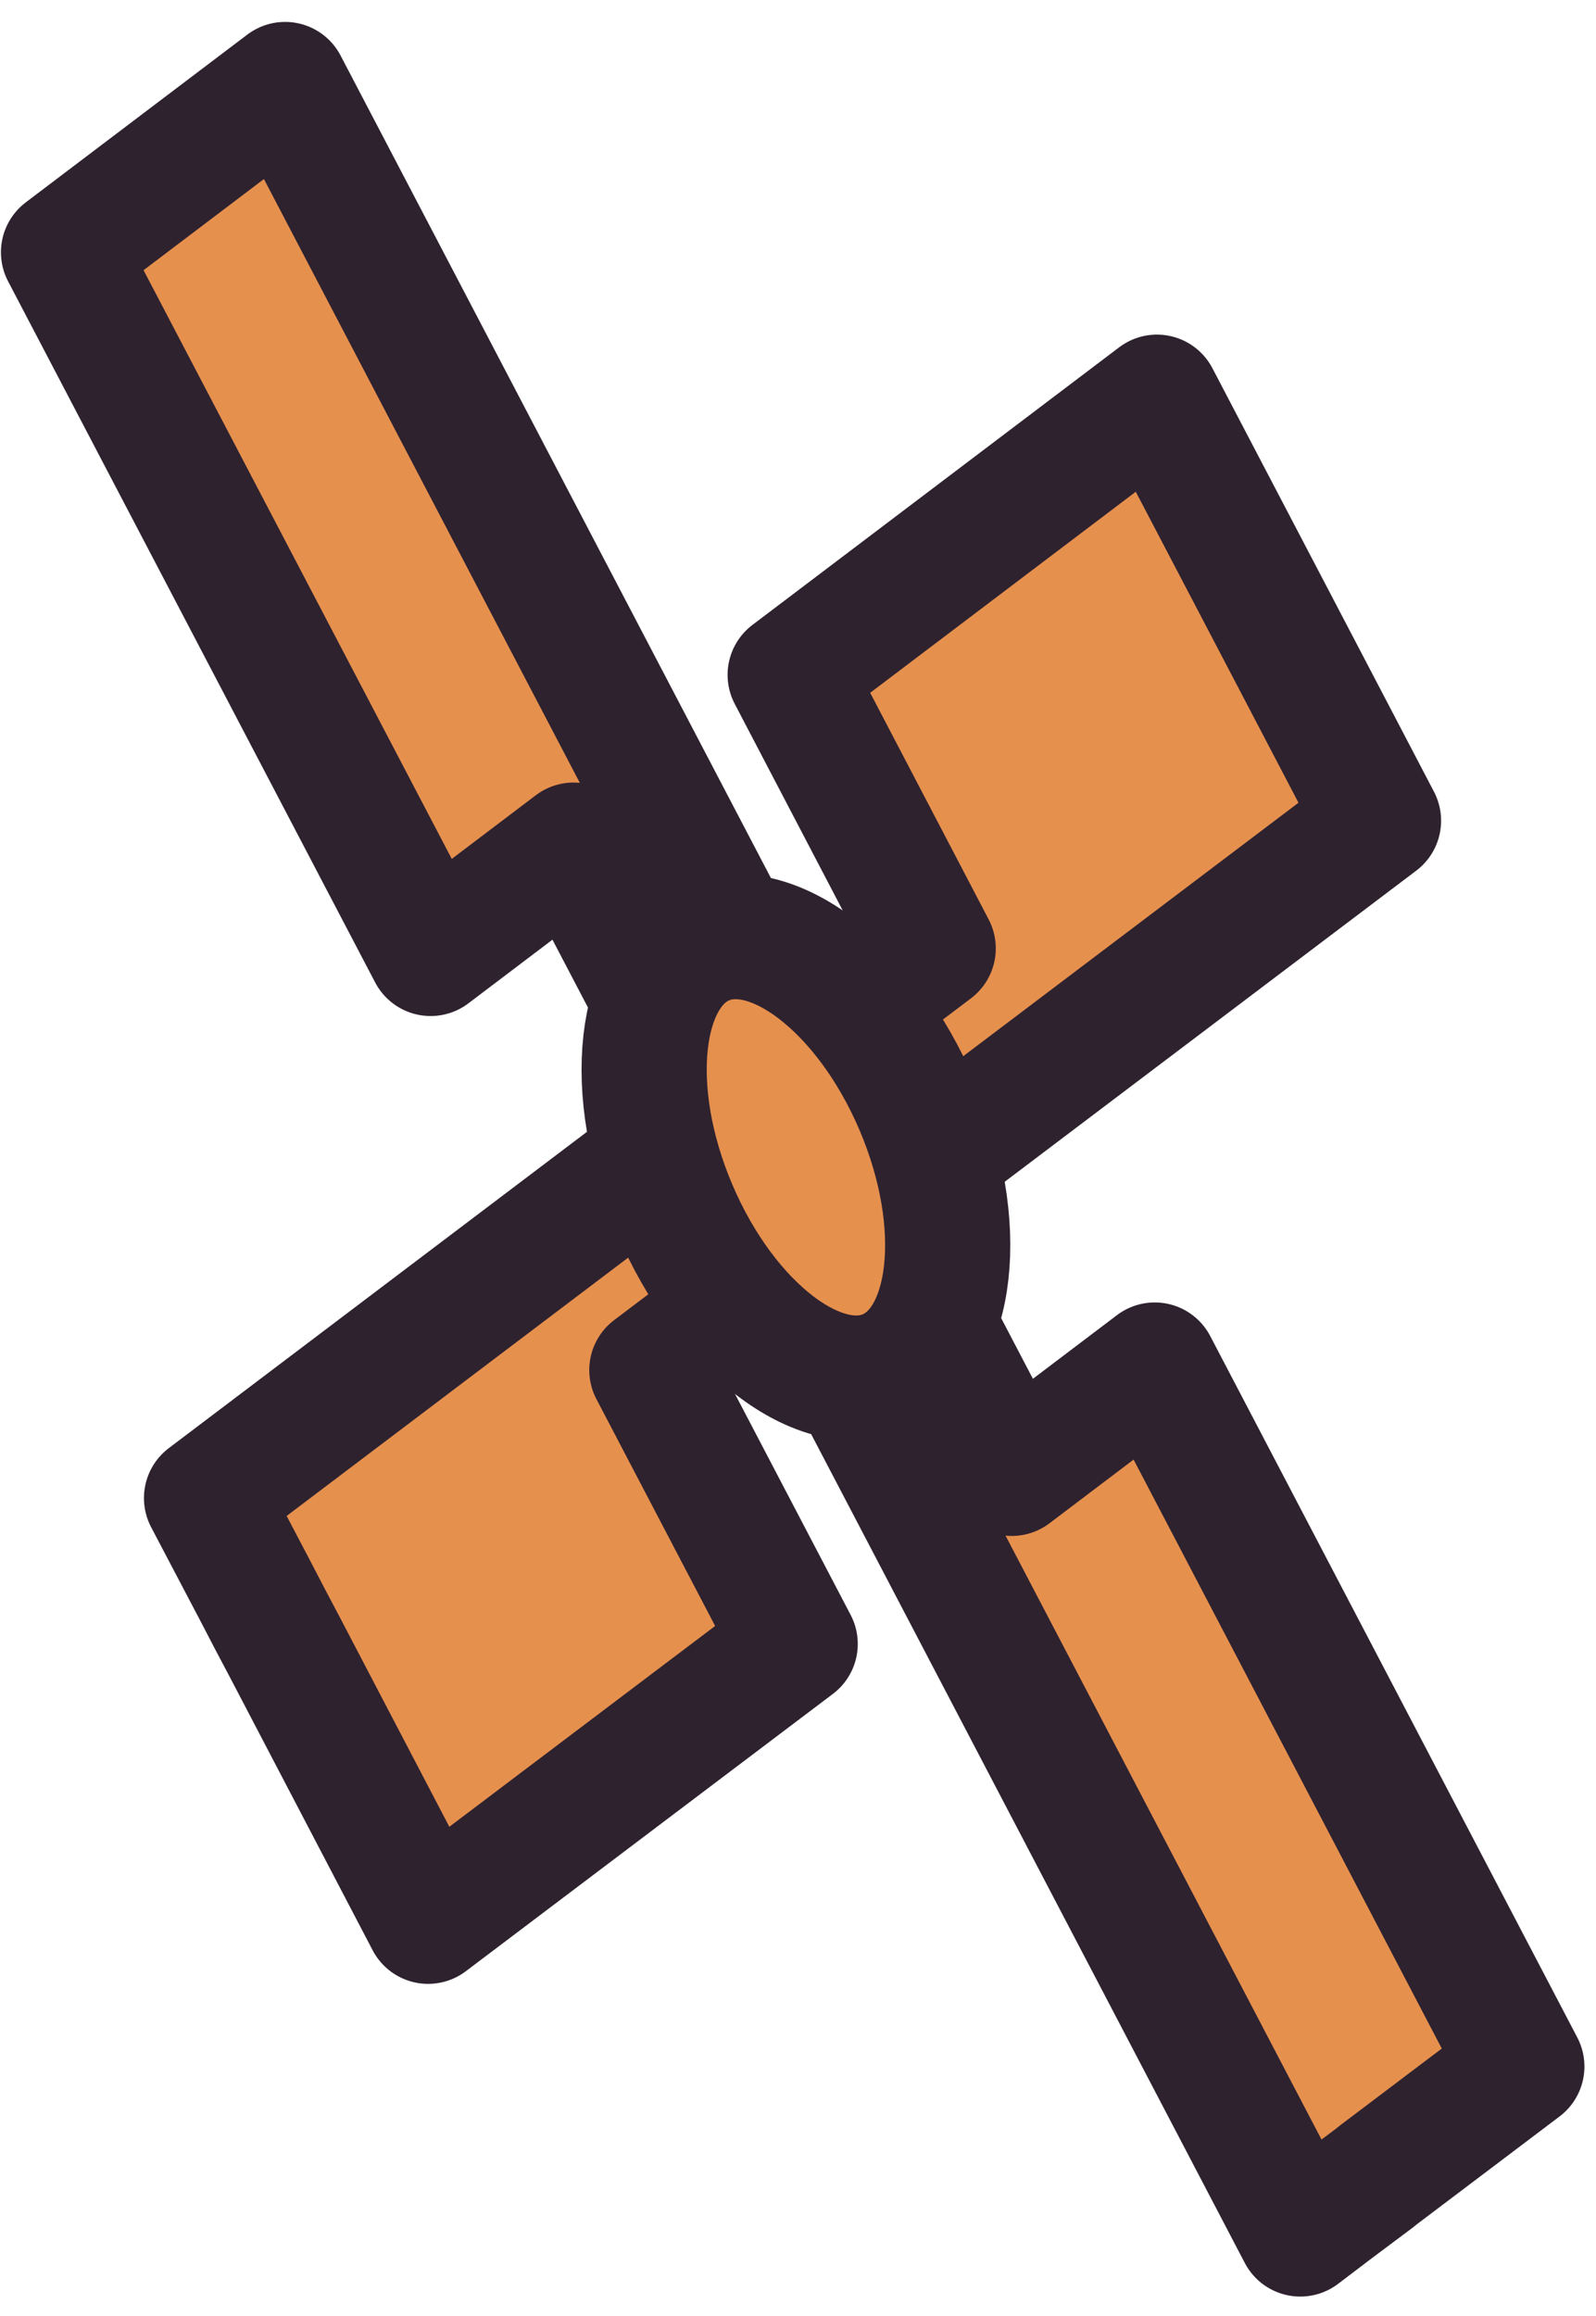 <svg width="51" height="74" viewBox="0 0 51 74" fill="none" xmlns="http://www.w3.org/2000/svg">
	<path d="M44.05 26.22L41.55 21.44L36.97 12.69L25.25 21.56L29.82 30.3L6.6 47.86L8.14 50.79L8.65 51.77L9.11 52.64L13.68 61.38L25.41 52.52L20.83 43.77L44.05 26.22Z" fill="#E6904E" stroke="#2E222F" stroke-width="4" stroke-miterlimit="10" stroke-linejoin="round"/>
	<path d="M44.05 69.48L48.63 66.02L36.9 43.61L32.33 47.07L9.11 2.7L6.6 4.6L2.03 8.06L13.76 30.46L18.33 27L41.55 71.37L42.63 70.55L43.9 69.6L44.05 69.48Z" fill="#E6904E" stroke="#2E222F" stroke-width="4" stroke-miterlimit="10" stroke-linejoin="round"/>
	<path d="M28.351 43.83C30.491 42.92 30.919 39.112 29.308 35.326C27.696 31.54 24.656 29.209 22.516 30.119C20.377 31.03 19.948 34.837 21.559 38.623C23.171 42.41 26.211 44.741 28.351 43.83Z" fill="#E6904E" stroke="#2E222F" stroke-width="4" stroke-miterlimit="10" stroke-linejoin="round"/>
</svg>
